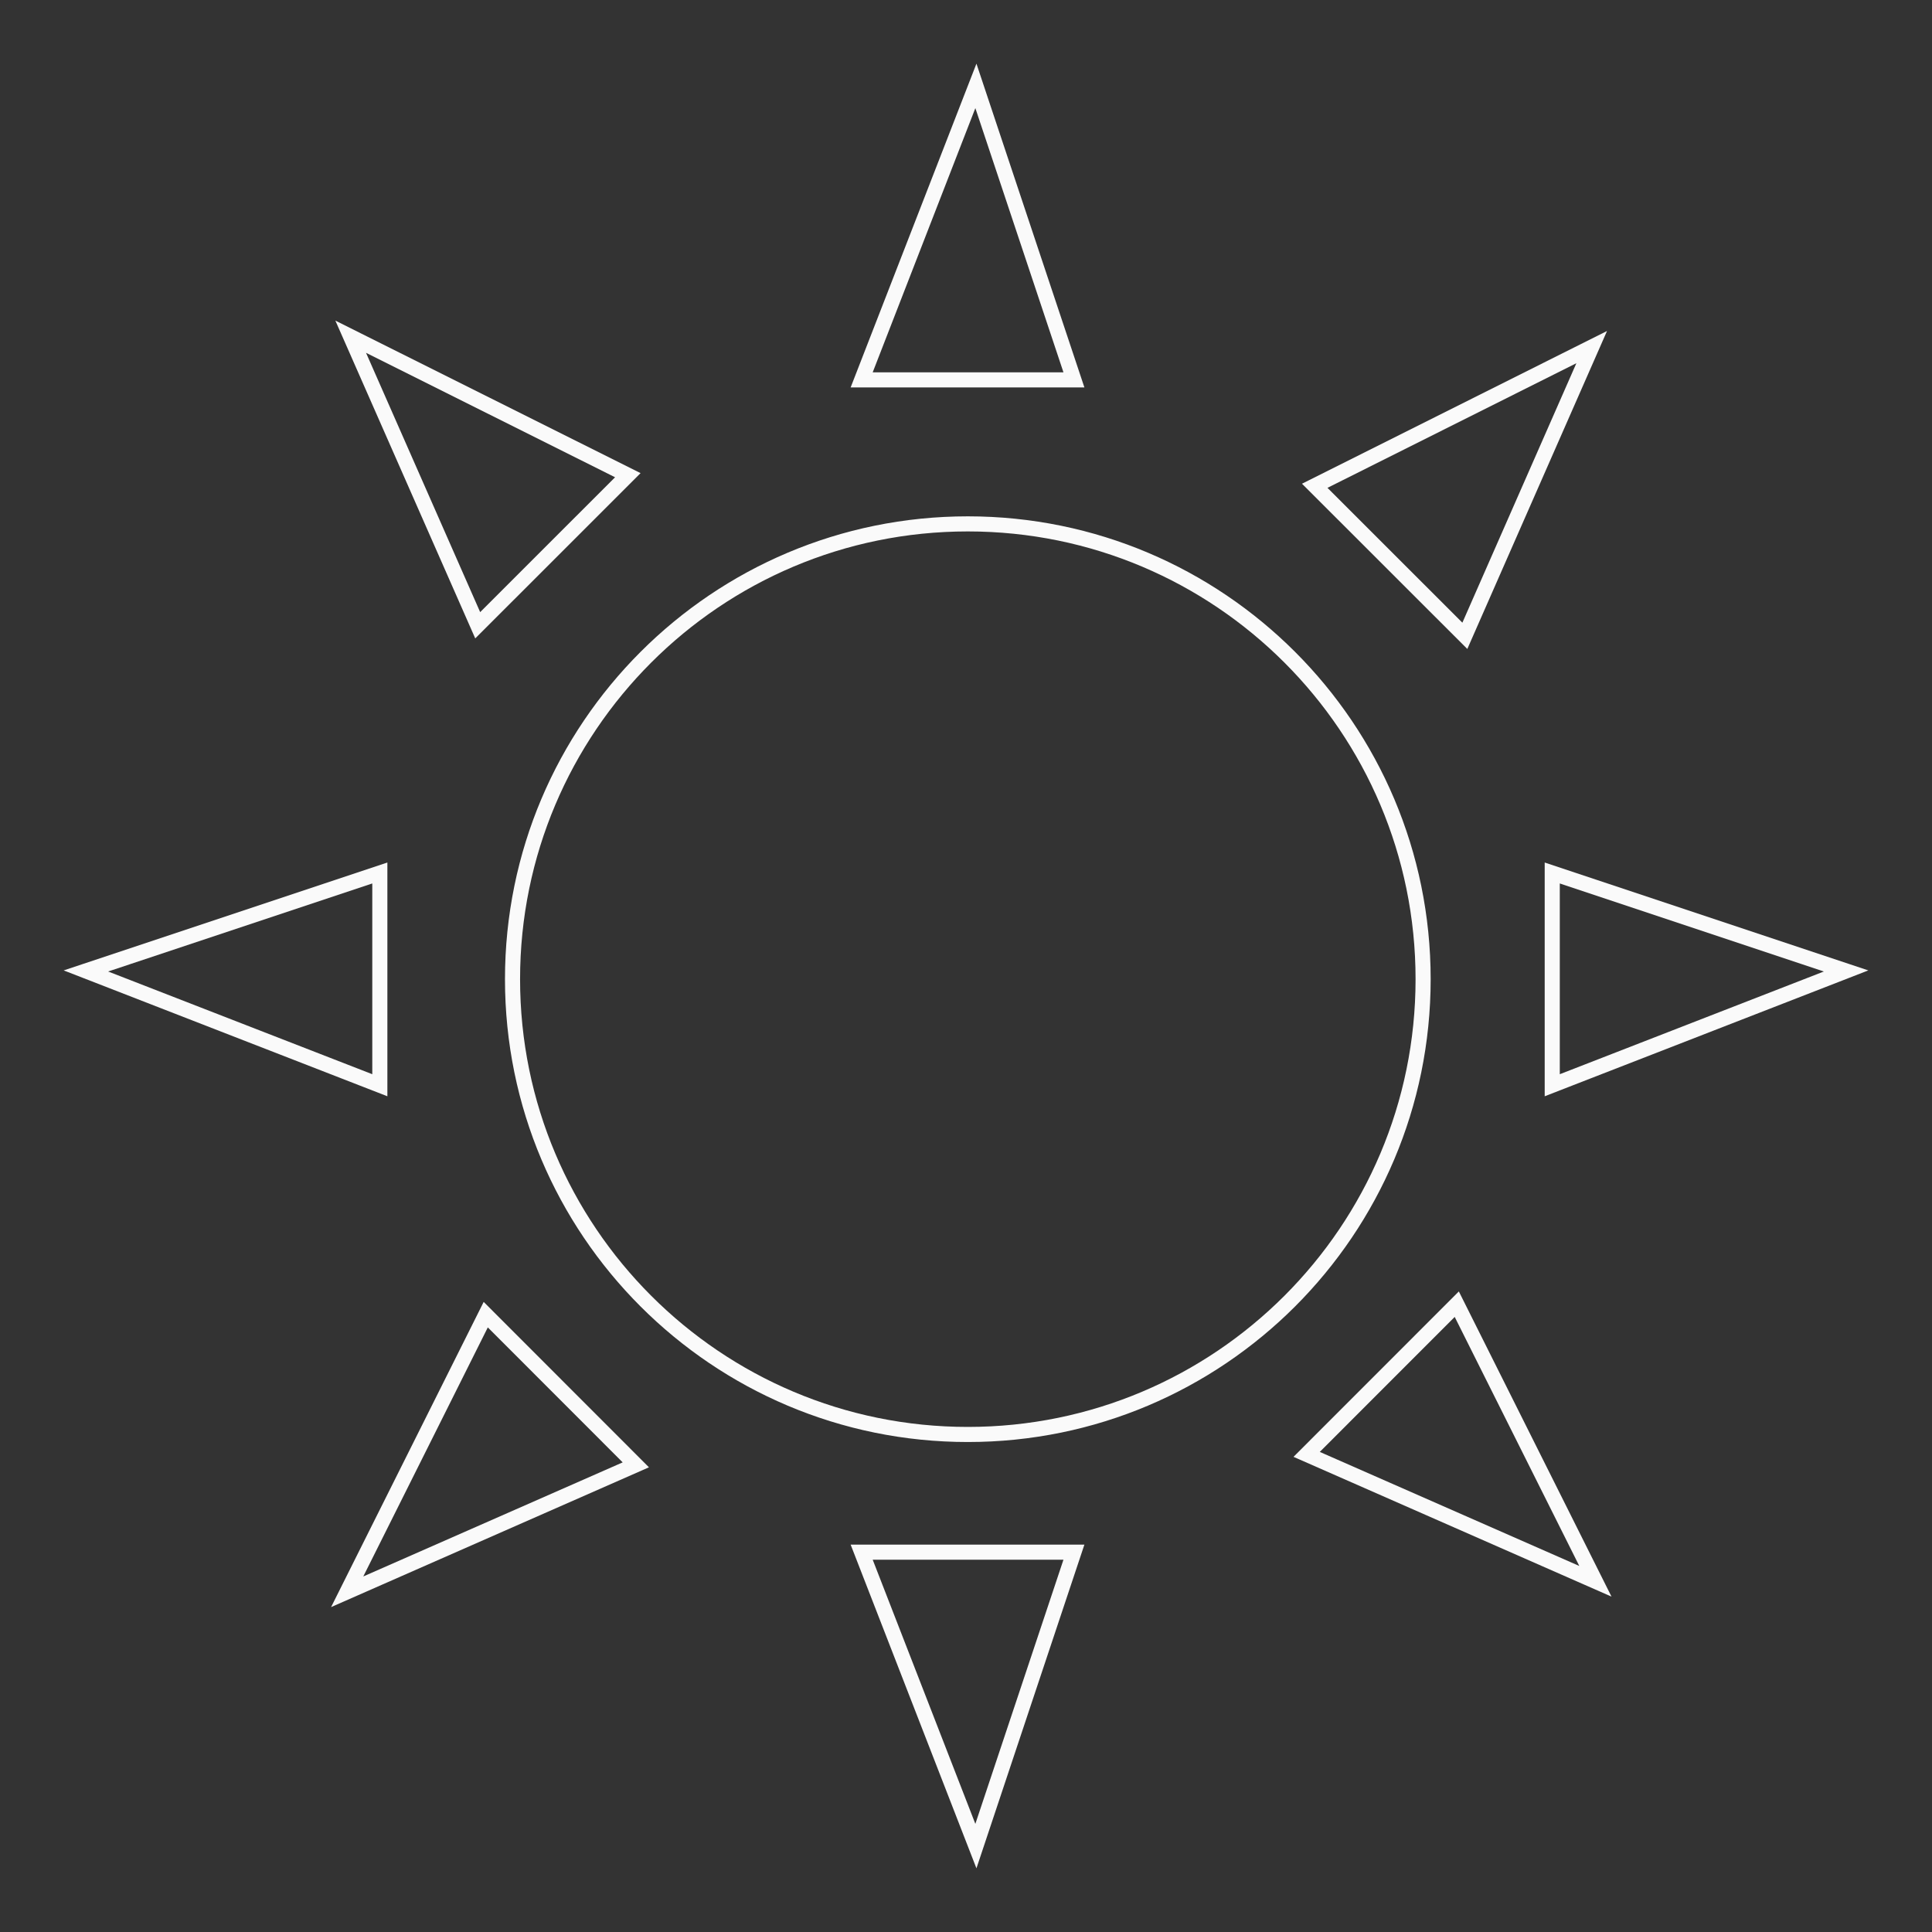 <?xml version="1.0" encoding="utf-8"?>
<!-- Generated by IcoMoon.io -->
<!DOCTYPE svg PUBLIC "-//W3C//DTD SVG 1.1//EN" "http://www.w3.org/Graphics/SVG/1.1/DTD/svg11.dtd">
<svg id="sun" version="1.1" xmlns="http://www.w3.org/2000/svg" xmlns:xlink="http://www.w3.org/1999/xlink" width="512" height="512" viewBox="0 0 512 512">
<rect x="0" y="0" width="512" height="512" fill="#333333" stroke="none"/>
<g>
	<path id="#sun-line-1" style="fill:none;stroke:#fafafa;stroke-miterlimit:10;stroke-width:4px" d="M377.139 259.492c0 66.637-54.020 120.658-120.658 120.658-66.637 0-120.658-54.021-120.658-120.658 0-66.637 54.020-120.658 120.658-120.658 66.637 0 120.658 54.020 120.658 120.658z" />
	<path id="#sun-line-1" style="fill:none;stroke:#fafafa;stroke-miterlimit:10;stroke-width:4px" d="M228.352 100.669l30.27-77.906 25.979 77.906z" />
	<path id="#sun-line-2" style="fill:none;stroke:#fafafa;stroke-miterlimit:10;stroke-width:4px" d="M228.352 411.341l30.27 77.895 25.979-77.895z" />
	<path id="#sun-line-3" style="fill:none;stroke:#fafafa;stroke-miterlimit:10;stroke-width:4px" d="M100.659 287.601l-77.895-30.29 77.895-25.959z" />
	<path id="#sun-line-4" style="fill:none;stroke:#fafafa;stroke-miterlimit:10;stroke-width:4px" d="M411.361 287.601l77.875-30.29-77.875-25.959z" />
	<path id="#sun-line-5" style="fill:none;stroke:#fafafa;stroke-miterlimit:10;stroke-width:4px" d="M126.597 165.703l-33.659-76.472 73.442 36.7z" />
	<path id="#sun-line-6" style="fill:none;stroke:#fafafa;stroke-miterlimit:10;stroke-width:4px" d="M346.276 385.423l76.524 33.639-36.741-73.442z" />
	<path id="#sun-line-7" style="fill:none;stroke:#fafafa;stroke-miterlimit:10;stroke-width:4px" d="M168.499 388.199l-76.493 33.639 36.72-73.442z" />
	<path id="#sun-line-8" style="fill:none;stroke:#fafafa;stroke-miterlimit:10;stroke-width:4px" d="M388.199 168.499l33.618-76.513-73.4 36.751z" />
</g>
</svg>
